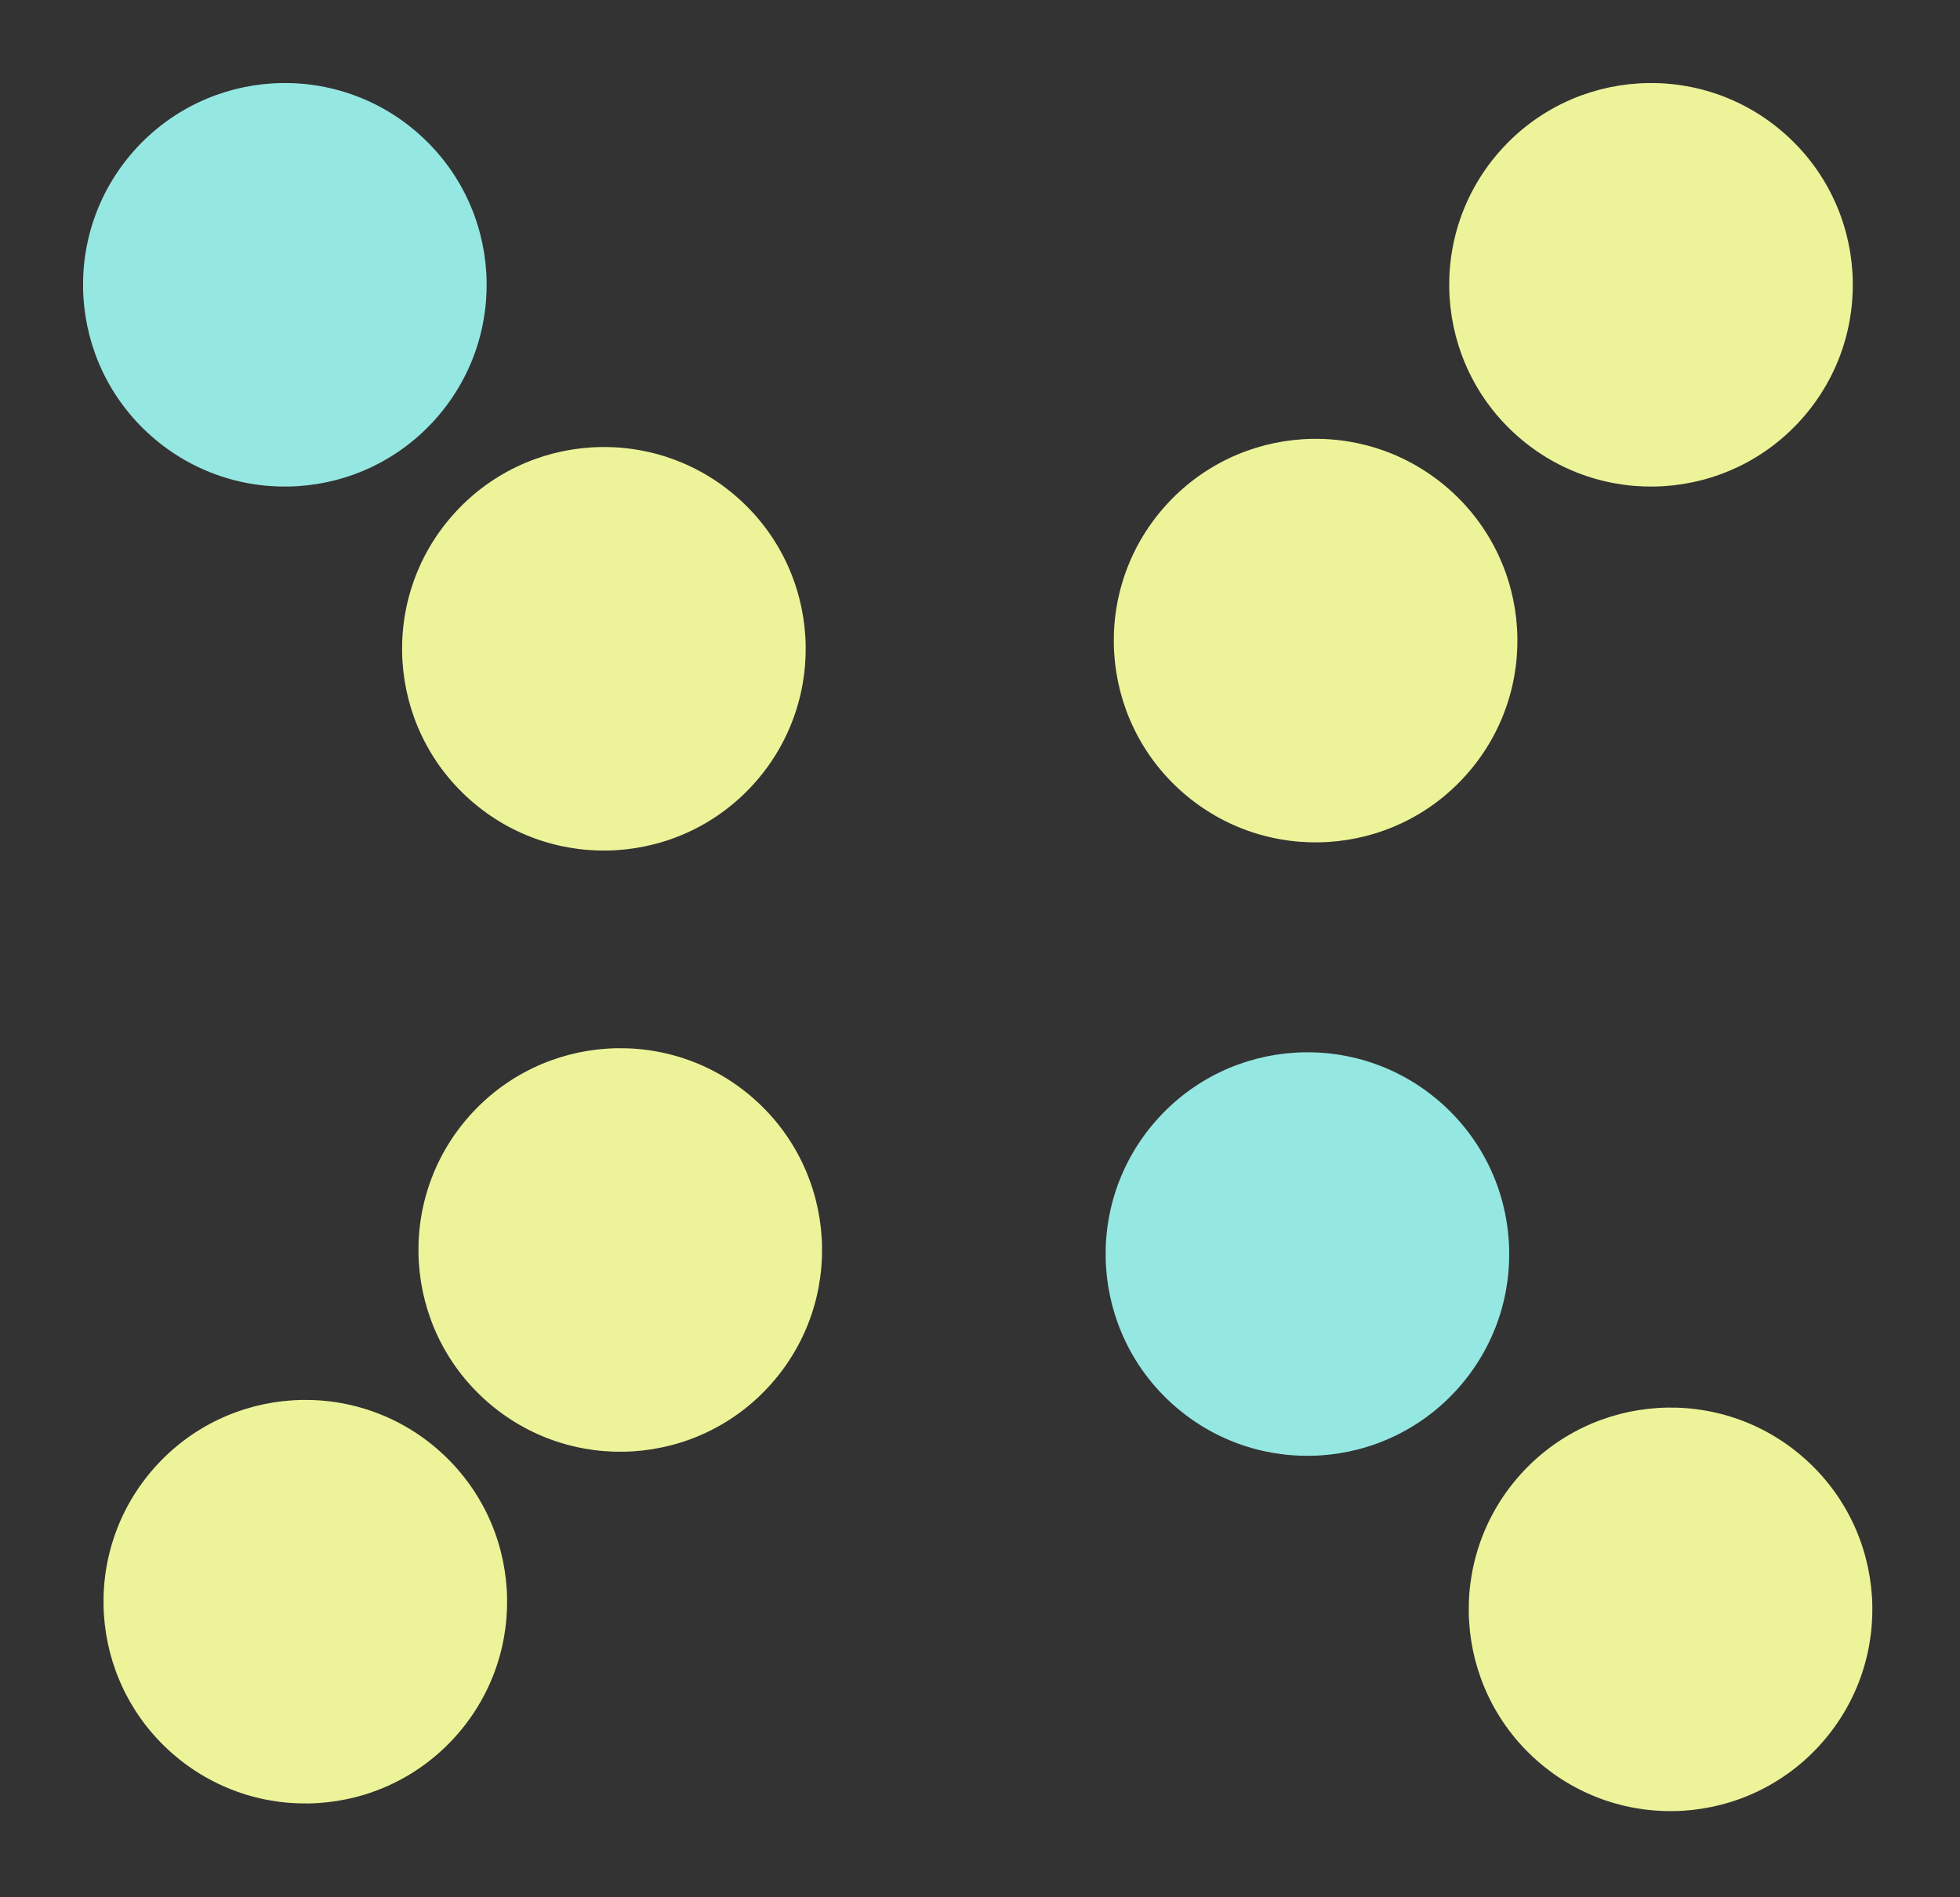 <svg width="314" height="304" viewBox="0 0 314 304" fill="none" xmlns="http://www.w3.org/2000/svg">
<rect x="0" y="0" width="314" height="304" fill="#333333" stroke="none"/>
<circle cx="45.634" cy="45.634" r="32.33" transform="rotate(131.452 45.634 45.634)" fill="#95E7E2"/>
<circle cx="96.747" cy="103.955" r="32.33" transform="rotate(131.452 96.747 103.955)" fill="#EDF399"/>
<circle cx="210.765" cy="102.642" r="32.33" transform="rotate(131.452 210.765 102.642)" fill="#EDF399"/>
<circle cx="264.499" cy="45.634" r="32.33" transform="rotate(131.452 264.499 45.634)" fill="#EDF399"/>
<circle cx="209.456" cy="200.935" r="32.33" transform="rotate(131.452 209.456 200.935)" fill="#95E7E2"/>
<circle cx="267.63" cy="257.863" r="32.33" transform="rotate(131.452 267.63 257.863)" fill="#EDF399"/>
<circle cx="99.368" cy="200.281" r="32.33" transform="rotate(131.452 99.368 200.281)" fill="#EDF399"/>
<circle cx="48.913" cy="256.636" r="32.33" transform="rotate(131.452 48.913 256.636)" fill="#EDF399"/>
</svg>
